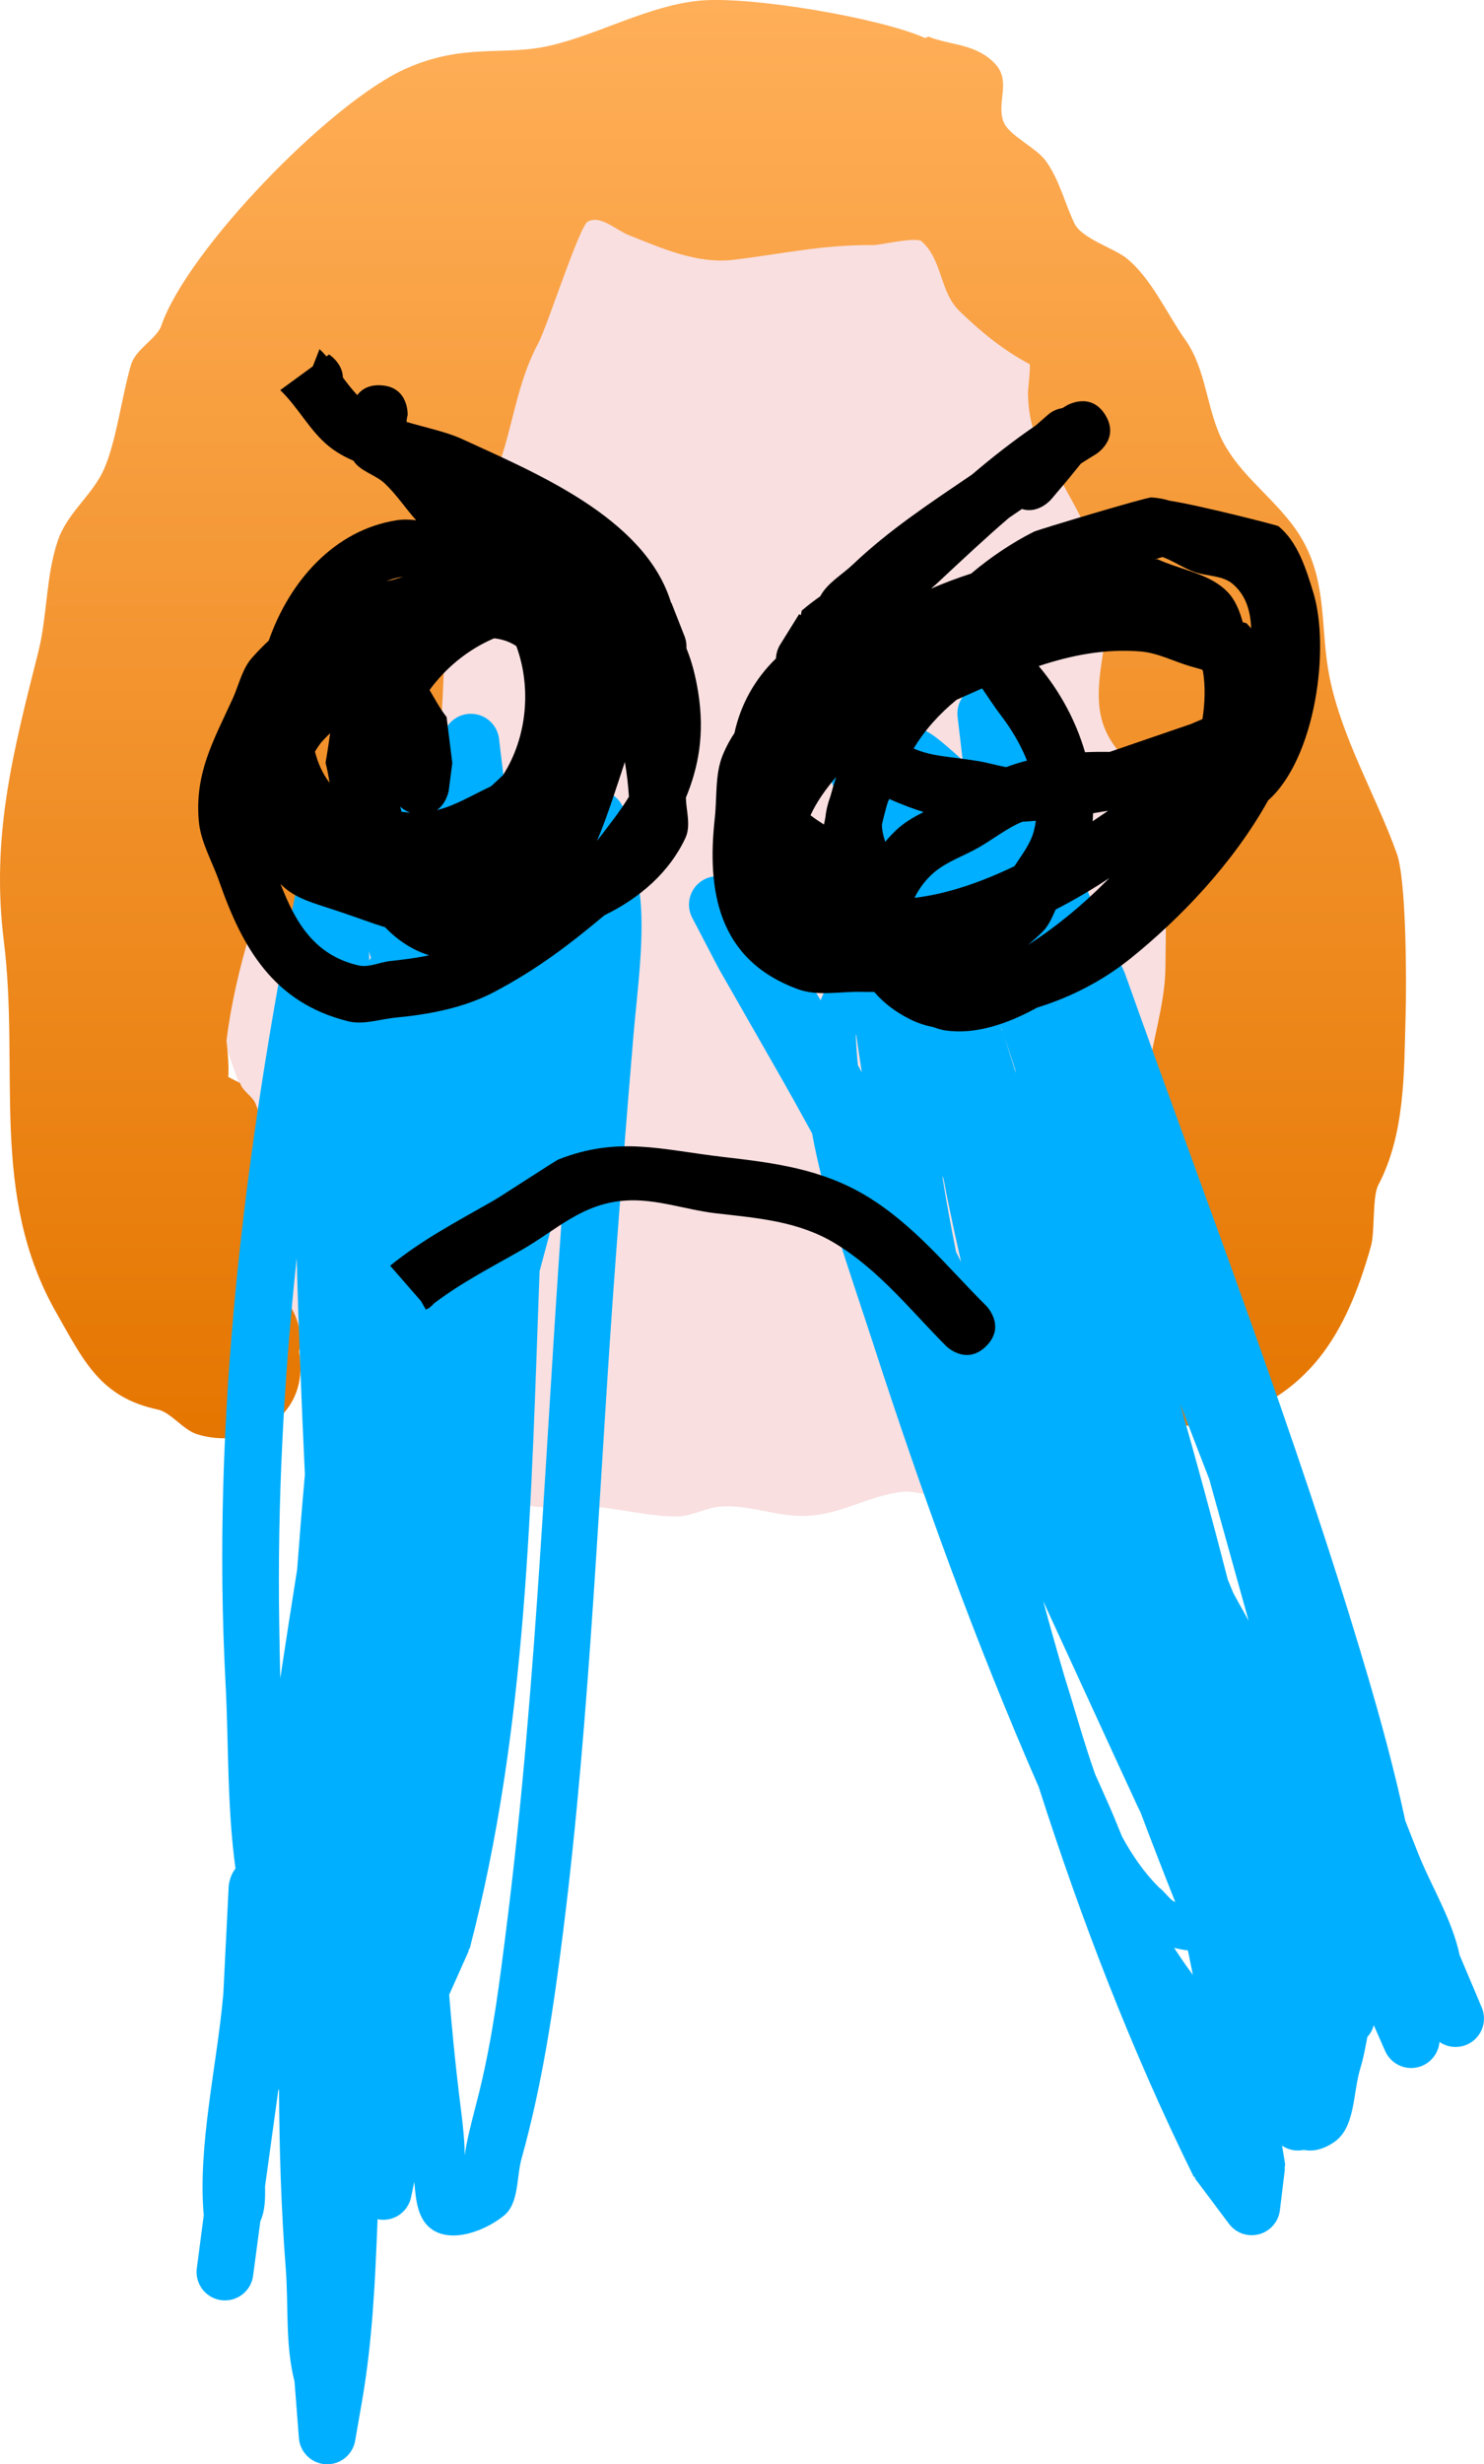 <svg version="1.1" xmlns="http://www.w3.org/2000/svg" xmlns:xlink="http://www.w3.org/1999/xlink" width="130.697" height="216.877" viewBox="0,0,130.697,216.877"><defs><linearGradient x1="326.526" y1="-81.273" x2="326.526" y2="45.308" gradientUnits="userSpaceOnUse" id="color-1"><stop offset="0" stop-color="#ffaf59"/><stop offset="1" stop-color="#e57600"/></linearGradient></defs><g transform="translate(-264.612,81.273)"><g data-paper-data="{&quot;isPaintingLayer&quot;:true}" fill-rule="nonzero" stroke="none" stroke-width="0.5" stroke-linecap="butt" stroke-linejoin="miter" stroke-miterlimit="10" stroke-dasharray="" stroke-dashoffset="0" style="mix-blend-mode: normal"><path d="M312.068,41.4c-0.304,0.074 -0.617,0.134 -0.937,0.179c-0.334,0.047 -0.654,0.08 -0.961,0.1c-1.458,-0.438 -2.863,-1.081 -3.994,-1.965c0.402,-0.053 0.802,-0.198 1.204,-0.306c-0.048,-0.015 -0.097,-0.032 -0.145,-0.049c-1.18,-0.415 -1.688,-1.779 -2.194,-3.023c-0.272,0.393 -0.54,0.75 -0.805,1.072c-0.104,-0.209 -0.199,-0.43 -0.284,-0.66c-0.151,0.052 -0.304,0.095 -0.46,0.131c-0.272,-0.947 -0.462,-1.991 -0.615,-3.092c-0.929,0.25 -1.871,0.479 -2.737,0.826c-0.663,-0.806 -1.423,-1.554 -2.17,-2.31l-0.251,1.075c0.021,0.044 0.041,0.089 0.062,0.133c0.208,0.442 0.415,0.889 0.627,1.336c0.657,0.615 1.373,1.184 2.112,1.705c-0.576,-0.242 -1.177,-0.592 -1.804,-1.062c0.701,1.442 1.467,2.864 2.451,4.119c-1.78,0.361 -3.681,-0.797 -6.153,-3.33c-0.244,-0.25 -0.461,-0.585 -0.653,-0.983c-2.48,-1.856 -4.471,-3.416 -5.83,-5.782c-0.348,-1.569 -0.578,-3.14 -0.702,-4.721l0.146,0.021c-0.071,-0.424 -0.148,-0.885 -0.226,-1.358c-0.022,-0.525 -0.032,-1.051 -0.032,-1.579c-0.012,-0.028 -0.023,-0.056 -0.034,-0.084c0.012,-0.024 0.023,-0.048 0.035,-0.072c0.001,-0.312 0.006,-0.625 0.015,-0.938l-0.403,0.042c-0.205,-1.343 -0.345,-2.395 -0.294,-2.483c0.189,-0.331 0.5,-0.451 0.874,-0.46c0.022,-0.234 0.046,-0.468 0.071,-0.703c-0.301,0.329 -0.596,0.662 -0.883,1.001l-0.253,-0.724l1.55,-3.288c0.153,-0.929 0.331,-1.867 0.529,-2.816l0.336,-0.434l-0.707,-0.096c-0.579,-0.095 -1.224,-0.045 -1.833,-0.075c0.339,-0.209 0.726,-0.378 1.117,-0.544c-0.482,-1.162 -1.054,-2.298 -1.604,-3.44l2.347,-3.939l-2.072,-0.854c0.761,-2.987 1.407,-6.001 2.081,-9.009l0.387,0.182c-0.051,-0.469 -0.088,-0.94 -0.104,-1.413c-0,-0.007 -0,-0.014 -0.001,-0.021c0.107,-0.469 0.215,-0.939 0.325,-1.407c0.186,-0.794 0.313,-1.613 0.445,-2.431c0.194,-0.579 0.411,-1.167 0.635,-1.751c0.071,-0.085 0.142,-0.17 0.211,-0.256l0.943,2.254c0.812,-1.898 1.558,-3.82 2.275,-5.753l0.617,0.37c0.001,-0.712 0.009,-1.424 0.029,-2.134c0.054,-0.149 0.108,-0.299 0.162,-0.448l-0.145,-0.059c0.005,-0.129 0.011,-0.258 0.017,-0.387c0.182,-0.353 0.362,-0.708 0.539,-1.063c0.067,-0.063 0.133,-0.127 0.2,-0.19c0.095,-0.265 0.189,-0.529 0.284,-0.794c1.919,-3.956 3.585,-8.034 5.305,-12.085c0.759,0.214 1.574,1.393 2.346,1.832l0.825,0.299c0.151,-0.259 0.303,-0.518 0.456,-0.776c0.239,-0.402 1.081,-1.847 2.143,-3.629c0.021,0.083 0.042,0.166 0.062,0.249c0.129,-0.3 0.258,-0.6 0.387,-0.899l0.006,-0.113c0.05,-0.084 0.101,-0.168 0.152,-0.253c0.326,-0.754 0.653,-1.507 0.983,-2.258c-0.334,0.079 -0.671,0.152 -1.009,0.223l0.11,-1.994c0.429,-1.063 0.849,-2.126 1.27,-3.185c-0.835,-0.307 -1.925,-0.451 -2.32,-1.038c0.019,-0.036 0.039,-0.071 0.058,-0.107c0.431,-0.787 0.821,-1.613 1.225,-2.431c0.405,-0.331 0.813,-0.663 1.1,-1.034c0.266,-0.344 0.642,-0.851 1.061,-1.424l0.052,-1.156c0.224,-0.262 0.464,-0.511 0.721,-0.745c0.447,-0.407 0.92,-0.778 1.413,-1.121c0.032,-0.045 0.064,-0.089 0.095,-0.133c-0.248,0.005 -0.496,0.014 -0.742,0.029l0.706,-1.718c0.106,-0.132 0.213,-0.264 0.32,-0.396c-0.001,-0.013 -0.001,-0.026 -0.002,-0.038c-0.021,-0.602 0.53,-1.011 1.044,-1.432c0.468,-0.794 0.916,-1.633 1.572,-2.109c-0.302,-0.22 -0.524,-0.492 -0.593,-0.863c-0.004,-0.023 -0.008,-0.046 -0.01,-0.069c0.423,-0.565 0.876,-1.068 1.489,-0.978c0.397,0.058 0.716,0.267 0.996,0.554l4.129,-1.793c0.067,0.03 0.134,0.062 0.2,0.097c0.614,-0.291 1.234,-0.571 1.855,-0.851c-0.12,0.741 -0.204,1.493 -0.283,2.245c0.822,-1.091 1.653,-2.177 2.495,-3.259c0.464,-0.221 0.924,-0.447 1.377,-0.684l-0.339,2.178c0.836,-0.174 1.858,0.206 2.766,0.246c0.016,-0.014 0.033,-0.028 0.049,-0.042l3.93,-0.892c-0.07,0.769 -0.158,1.533 -0.287,2.288c0.667,-0.594 1.326,-1.161 1.969,-1.692c0.276,-0.228 0.635,-0.524 1.058,-0.859c0.126,1.215 0.357,2.433 0.555,3.651c1.62,-0.904 3.322,-1.54 4.964,-1.775c1.776,-0.254 3.985,-0.471 5.335,0.71c0.086,0.075 0.17,0.151 0.253,0.229c0.217,0.021 0.433,0.062 0.647,0.12c-0.015,0.165 -0.03,0.328 -0.046,0.488c0.82,0.898 1.499,1.93 2.087,3.024c0.583,-0.318 1.212,-0.545 1.888,-0.663c0.172,0.199 0.336,0.398 0.489,0.593c1.378,1.752 1.266,4.273 1.859,6.421c0.025,0.089 0.205,0.775 0.454,1.733c2.501,2.041 5.25,3.871 7.079,6.486c0.156,2.739 0.152,5.818 0.166,8.069c0.944,0.581 1.799,1.628 2.55,2.869c0.954,4.879 1.809,9.953 2.293,15.02c1.424,0.399 2.502,1.16 3.333,2.152c0.881,4.231 1.563,8.52 2.214,12.722c0.455,2.94 1.155,6.931 0.632,9.598c-0.564,2.878 -1.347,5.057 -2.638,6.216c-0.116,0.867 -0.263,1.726 -0.447,2.57c-0.168,3.15 -0.797,7.41 -2.778,9.831c1.107,-0.491 2.237,-0.949 3.302,-1.504l-0.13,6.909c-0.163,0.317 -0.332,0.625 -0.507,0.926c0.018,0.097 0.02,0.194 0.009,0.292c-0.179,0.185 -0.359,0.371 -0.54,0.559c-0.927,1.39 -2.006,2.536 -3.218,3.292c-2.448,2.408 -5.091,4.672 -8.139,6.117c-0.512,1.05 -1.196,2.025 -2.122,2.882c-1.591,1.471 -4.212,2.845 -6.195,1.973c-1.113,-0.489 -1.901,-1.386 -2.568,-2.435c-1.547,0.159 -3.056,0.291 -4.437,0.445c-4.801,2.019 -7.91,2.333 -12.974,2.109c-2.67,-0.118 -5.346,0.818 -8.001,0.514c-1.509,-0.173 -2.853,-1.074 -4.335,-1.404c-1.611,-0.358 -3.351,0.509 -4.886,0.552c-1.168,0.033 -2.32,-0.346 -3.488,-0.353c-1.335,-0.008 -2.678,0.532 -3.994,0.306c-1.159,-0.199 -2.105,-1.048 -3.174,-1.537c-3.691,-1.691 -6.983,-4.217 -9.447,-7.388c-0.19,-0.498 -0.386,-0.992 -0.61,-1.47c-1.123,-2.408 -1.926,-4.789 -2.456,-7.173c-0.752,-1.31 -1.311,-2.868 -1.651,-4.86l0.949,0.139c-0.035,-0.445 -0.061,-0.89 -0.08,-1.337c-0.073,-0.443 -0.147,-0.898 -0.218,-1.344c0.05,-0.106 0.1,-0.212 0.151,-0.318c-0.125,-0.306 -0.241,-0.614 -0.346,-0.925c-0.002,-0.014 -0.004,-0.028 -0.007,-0.043l-0.008,0.001c-0.339,-1.01 -0.561,-2.044 -0.6,-3.11l0.122,-0.259l-0.639,-1.826c-0.317,-1.309 -0.959,-2.662 -0.446,-3.854c0.194,-0.45 0.541,-0.77 0.961,-1.029c-0.568,-0.028 -1.105,-0.126 -1.524,-0.478c-0.538,-0.451 0.131,-1.397 0.196,-2.096l0.84,-1.41c-0.848,-1.761 -1.641,-3.537 -1.966,-5.445c-0.337,-1.976 0.168,-3.95 0.716,-5.928c-0.05,-1.12 -0.111,-2.247 0.377,-3.218c1.073,-2.134 2.909,-3.773 4.5,-5.571c0.23,-1.205 0.546,-2.376 1.157,-3.424c0.28,-0.48 0.593,-0.935 0.93,-1.372c0.048,-0.143 0.093,-0.282 0.134,-0.416l0.133,0.08c0.673,-0.825 1.429,-1.59 2.205,-2.34c0.041,-0.669 0.098,-1.336 0.179,-2.002c0.45,-3.722 3.38,-8.479 4.927,-11.853l1.961,-1.502c0.928,-2.152 1.883,-4.29 2.913,-6.393l0.411,-3.673c1.613,-2.243 3.199,-4.511 4.854,-6.727l0.125,-2.793c1.193,-1.304 2.333,-2.659 3.579,-3.912c0.035,-0.035 0.07,-0.072 0.104,-0.11l0.753,-1.832c0.529,-0.197 1.058,-0.394 1.586,-0.591c0.203,-0.118 0.391,-0.24 0.54,-0.376l6.81,-2.003c-0.079,0.297 -0.154,0.595 -0.225,0.895c0.7,-0.315 1.401,-0.631 2.093,-0.96c0.499,-0.641 1.001,-1.28 1.508,-1.919l6.733,-2.506c-0.234,1.724 -0.299,3.489 -0.457,5.231l2.707,-0.614c0.01,0.117 0.021,0.234 0.033,0.351c2.597,-2.052 7.595,-5.525 10.415,-3.187c1.609,1.334 1.542,3.876 1.339,6.122c1.479,0.401 2.868,1.623 3.929,2.849c0.157,-0.027 0.316,-0.049 0.477,-0.064c2.648,-0.25 5.197,2.004 6.856,4.084c1.549,1.941 1.627,4.71 2.105,7.147c0.219,1.114 0.356,2.538 0.443,4.067c0.058,0.083 0.115,0.166 0.171,0.25c1.558,2.345 1.485,5.436 2.047,8.195c0.168,0.824 0.335,1.655 0.498,2.492c1.862,3.071 3.093,7.326 3.483,8.615c0.844,2.793 1.54,5.661 2.144,8.556c2.186,2.605 2.671,6.793 3.255,10.139c0.799,4.577 0.42,11.012 0.298,15.631c-0.155,5.836 -0.281,12.782 -2.391,18.304c-0.3,0.786 -0.636,1.546 -1.007,2.267l-0.014,0.719c-0.161,0.165 -0.323,0.331 -0.485,0.499c-0.093,0.776 -1.053,1.558 -1.397,2.343c-2.552,5.827 -5.33,9.39 -11.323,12.027c-2.916,1.283 -6.188,2.961 -9.383,3.332c-0.964,0.112 -1.939,-0.328 -2.903,-0.218c-3.311,0.377 -5.705,2.284 -9.305,2.115c-2.295,-0.108 -4.561,-1.029 -6.847,-0.801c-1.22,0.122 -2.353,0.813 -3.578,0.85c-2.54,0.077 -5.676,-0.83 -8.319,-0.908c-2.023,0.292 -4.111,0.135 -6.128,-0.194c-2.92,-0.476 -6.756,-0.695 -9.379,-2.183c-0.993,-0.563 -1.632,-1.597 -2.471,-2.372c-1.039,-0.96 -3.771,-3.212 -4.585,-4.32c-0.882,-1.201 -1.365,-2.635 -1.901,-4.04c-1.599,-2.057 -2.85,-4.386 -3.636,-6.934c-0.188,-0.609 -1.646,-5.617 -1.482,-6.272c0.247,-0.982 0.622,-1.92 1.052,-2.838c-0.068,-0.427 -0.134,-0.848 -0.195,-1.243c-0.005,-0.014 -0.009,-0.028 -0.014,-0.042l-0.442,0.046c-0.182,-1.521 -0.359,-3.043 -0.546,-4.563c-0.028,-0.224 -0.073,-0.451 -0.128,-0.679l-1.759,-5.028c0.376,-4.605 0.316,-9.21 0.552,-13.824c0.023,-0.453 0.004,-0.92 -0.017,-1.388c0.342,-1.234 0.701,-2.47 0.884,-3.708l2.722,1.279c0.094,-0.418 0.188,-0.835 0.283,-1.252c-0.033,-1.083 0.3,-2.432 0.77,-3.839c0.069,-0.424 0.138,-0.849 0.219,-1.268c0.141,-0.159 0.28,-0.32 0.417,-0.482c0.603,-1.566 1.261,-3.098 1.67,-4.314c0.087,-0.113 0.176,-0.225 0.267,-0.336l1.493,0.895c0.218,-0.587 0.433,-1.175 0.647,-1.764c0.005,-0.169 0.011,-0.338 0.017,-0.507l-0.152,-0.062c0.056,-0.108 0.113,-0.217 0.169,-0.325c0.009,-0.192 0.019,-0.384 0.031,-0.576c0.169,-0.163 0.338,-0.325 0.508,-0.487c0.163,-0.327 0.324,-0.655 0.484,-0.984c0.76,-2.122 1.522,-4.245 2.334,-6.352c0.728,-1.887 0.669,-4.419 2.299,-5.616c0.217,-0.159 0.441,-0.182 0.671,-0.118c0.255,-0.601 0.511,-1.202 0.77,-1.801l4.236,-3.245c-0.581,0.124 -1.158,0.257 -1.722,0.419l0.4,-3.567c0.552,-1.128 1.126,-2.245 1.728,-3.349c-0.082,-0.122 -0.134,-0.262 -0.148,-0.427c-0.072,-0.874 0.674,-1.492 1.431,-2.111c0.635,-1.286 1.303,-2.552 2.213,-3.614l0.04,-0.899c0.703,-0.941 1.419,-1.873 2.154,-2.79l1.654,-4.026c0.231,-0.257 0.449,-0.578 0.677,-0.882c-0.072,-0.726 0.9,-1.098 1.663,-1.541c0.691,-0.257 1.382,-0.515 2.073,-0.772c0,0 1.495,-0.515 2.878,0.096l2.079,-0.903c-0.008,0.05 -0.017,0.099 -0.025,0.149c0.04,-0.018 0.079,-0.036 0.119,-0.054c-0.192,0.808 -0.36,1.624 -0.535,2.438c0.004,0.007 0.007,0.015 0.011,0.022c0.041,-0.054 0.081,-0.108 0.122,-0.162c-0.012,0.116 -0.024,0.231 -0.036,0.347c0.054,0.124 0.105,0.254 0.152,0.391c0.143,0.416 0.221,0.799 0.246,1.153c0.698,-1.274 1.409,-2.537 2.549,-3.384c0.19,-0.141 0.399,-0.227 0.622,-0.273l-0.496,3.185c1.059,-1.01 2.145,-1.992 3.262,-2.94c0.057,0.003 0.113,0.004 0.169,0.003l3.21,1.242c-0.366,0.462 -0.73,0.925 -1.092,1.388c0.47,-0.437 0.939,-0.865 1.405,-1.279c-0.143,0.836 -0.336,1.66 -0.609,2.465c-0.114,0.337 -0.255,0.66 -0.416,0.974l0.695,0.507c1.182,-1.089 2.517,-2.067 3.913,-2.846c0.295,1.81 0.519,3.618 0.222,5.405c-0.012,0.075 -0.027,0.149 -0.044,0.222c-1.437,1.329 -2.845,2.714 -4.202,4.129c0.055,0.191 0.107,0.386 0.154,0.582c0.197,0.101 0.395,0.22 0.593,0.359c-0.135,0.174 -0.271,0.347 -0.408,0.519c0.072,0.394 0.13,0.795 0.177,1.201c0.022,-0.064 0.044,-0.128 0.066,-0.192c-0.142,-0.465 0.054,-0.943 0.366,-1.38c0.046,0.035 0.092,0.072 0.138,0.109c0.087,-0.196 0.185,-0.406 0.292,-0.628c0.418,-0.448 0.865,-0.815 1.014,-1.024c0.707,-0.986 1.275,-2.182 1.802,-3.434c1.12,-1.326 2.436,-2.397 3.853,-2.649c0.016,-0.018 0.032,-0.036 0.048,-0.054c0.222,-0.432 0.463,-0.836 0.733,-1.191c-0.583,0.325 -1.19,0.632 -1.684,1.049c-0.939,0.793 -1.871,1.616 -2.792,2.463c1.014,-2.457 1.918,-5.073 3.457,-6.727c0.306,-0.329 3.223,0.975 2.773,1.74c-0.044,0.075 -0.091,0.146 -0.142,0.215c0.062,-0.022 0.125,-0.041 0.189,-0.058c0.913,-0.721 1.908,-1.265 3.041,-1.46c0.302,-0.052 0.604,-0.06 0.903,-0.031c0.208,0.195 0.408,0.398 0.6,0.608c-0.025,0.254 -0.05,0.503 -0.073,0.744c-0.024,0.248 -0.065,0.492 -0.12,0.732c0.765,0.455 1.337,1.1 1.761,1.863c0.169,-0.113 0.342,-0.218 0.519,-0.315c0.749,1.394 1.351,2.89 1.911,4.343c0.494,1.283 0.356,2.704 0.325,4.102l0.356,-0.567c-0.487,1.778 -0.414,4.166 -0.512,5.57c-0.046,0.665 0.232,1.481 -0.197,1.991c-0.392,0.467 -1.211,0.19 -1.792,0.376c-0.018,0.006 -0.036,0.013 -0.055,0.021c-0.057,0.971 -0.114,1.942 -0.171,2.913c0.872,0.709 1.838,1.673 2.913,2.932c0.104,0.121 0.201,0.246 0.293,0.374c-1.112,0.287 -2.302,0.365 -3.413,0.194c-0.041,0.692 -0.082,1.384 -0.123,2.076c0.597,-0.347 1.216,-0.455 1.843,-0.149c1.233,0.601 2.179,1.59 2.932,2.778c0.02,-0.526 0.04,-1.052 0.061,-1.578c0.11,0.548 0.195,1.11 0.274,1.672c0.071,-0.201 0.163,-0.395 0.281,-0.579c0.416,-0.649 0.905,-1.351 1.457,-1.997c0.025,1.865 0.059,3.743 0.032,5.668c-0.004,0.28 -0.125,0.581 -0.32,0.838c0.29,0.891 0.539,1.784 0.772,2.63c0.414,1.508 0.288,3.077 0.039,4.653c-0.167,0.073 -0.333,0.136 -0.496,0.188c0.064,0.515 0.128,1.03 0.194,1.545c-0.123,0.687 -0.241,1.371 -0.318,2.049c-0.171,1.502 -0.355,3.032 -0.563,4.574c-0.011,-0.21 -0.026,-0.418 -0.046,-0.624c-0.107,-1.07 -0.364,-4.21 -0.599,-7.348c-1.527,-0.052 -2.875,-1.097 -4.113,-2.963c-0.18,0.296 -0.363,0.591 -0.541,0.888c1.78,3.624 2.341,10.109 2.563,11.759c0.199,1.47 0.385,2.943 0.561,4.417c0.471,-1.296 1.044,-2.653 1.838,-3.781c-0.38,2.508 -0.836,5.029 -1.412,7.502c0.123,1.123 0.243,2.247 0.359,3.371c0.393,-3.016 0.95,-5.94 1.608,-8.569c-0.172,-0.895 -0.188,-1.839 -0.191,-2.787c0.409,-0.501 0.872,-0.94 1.4,-1.288c-0.005,-0.604 -0.01,-1.249 -0.018,-1.953l0.134,-0.205c0.067,0.508 0.134,1.017 0.201,1.526c0.528,-1.246 1.195,-2.549 1.996,-3.645c-0.032,-0.358 -0.067,-0.716 -0.105,-1.074l1.885,-2.876c0.16,0.272 0.324,0.541 0.49,0.809c-0.295,-1.174 -0.611,-2.341 -0.951,-3.496c-0.087,-0.296 -0.189,-0.587 -0.302,-0.876c-0.603,0.671 -1.182,1.232 -1.74,1.689c-0.646,-4.233 -1.515,-8.455 -2.332,-12.658c1.117,-1.298 2.49,-2.359 4.042,-2.287c0.514,0.024 1.007,0.197 1.479,0.488c0.002,0.333 0.004,0.648 0.008,0.941c-0.017,0.412 -0,2.93 -0.164,5.558c0.045,0.018 0.088,0.04 0.131,0.068c0.529,0.343 0.155,1.252 0.201,1.881c0.174,2.386 0.286,4.776 0.46,7.162c0.051,0.699 0.134,1.398 0.234,2.098c0.169,-0.04 0.342,-0.067 0.517,-0.082c1.337,-0.113 2.479,-0.01 3.457,0.264c0.257,2.692 0.41,5.381 0.417,8.039c2.1,3.4 2.871,9.671 3.054,11.104c0.454,3.553 0.594,7.626 0.071,11.544c-0.127,0.114 -0.258,0.218 -0.395,0.312c0.005,0.632 -0.007,1.404 -0.052,2.258c-0.504,2.312 -1.279,4.512 -2.401,6.452c-0.803,1.388 -2.243,2.291 -3.365,3.437c-0.037,-0.001 -0.074,-0.002 -0.111,-0.002c0.337,-1.028 0.616,-2.073 0.797,-3.136c0.505,-2.964 0.892,-5.835 1.157,-8.707c-0.423,-0.134 -0.87,-0.311 -1.345,-0.532c-0.064,0.341 -0.129,0.681 -0.194,1.021c0.166,1.826 0.715,3.645 0.513,5.463c-0.048,0.433 -0.819,0.371 -1.255,0.364c-0.162,-0.002 -0.312,-0.016 -0.449,-0.04c-0.049,0.23 -0.098,0.46 -0.147,0.69c-0.403,1.888 -0.715,3.484 -1.149,5.053c-0.419,0.058 -0.839,0.121 -1.255,0.172c0.004,0.013 0.009,0.025 0.013,0.038c0.121,0.343 0.234,0.704 0.355,1.065c-0.22,-0.071 -0.445,-0.153 -0.675,-0.246c-0.095,-0.038 -0.186,-0.081 -0.273,-0.129c-0.07,1.491 -0.168,2.982 -0.3,4.472c-0.145,0.277 -0.298,0.559 -0.461,0.848c-0.044,0.078 -0.088,0.157 -0.134,0.236c0.182,-0.164 0.362,-0.331 0.541,-0.5c-0.009,0.091 -0.017,0.182 -0.026,0.272c-0.127,1.316 -0.204,2.712 -0.351,4.114c-0.601,-0.316 -1.216,-0.721 -1.845,-1.223c-1.246,1.787 -2.783,3.612 -4.538,4.996c1.817,-0.726 3.575,-1.393 5.246,-2.61c0.455,-0.331 0.826,-0.721 1.136,-1.152c-0.217,2.07 -0.584,4.152 -1.486,6.002c-0.397,0.188 -0.802,0.363 -1.213,0.522c-2.815,1.088 -6.334,1.555 -9.672,1.898c-0.446,-0.701 -0.838,-1.47 -1.238,-2.229c0.411,0.057 0.823,0.102 1.233,0.075c0.578,-0.039 1.03,-0.136 1.421,-0.273c-0.941,0.186 -1.838,0.223 -2.689,0.132c-0.417,-0.791 -0.844,-1.571 -1.349,-2.251c-0.201,-0.865 -0.394,-1.73 -0.578,-2.594c2.417,-0.229 5.027,-0.466 7.375,-0.965c0.056,0.26 0.113,0.521 0.17,0.781c0.011,0.056 0.024,0.112 0.038,0.168c0.192,-0.355 0.364,-0.717 0.452,-1.099c0.777,-0.187 1.519,-0.406 2.208,-0.668c0.938,-0.357 1.829,-0.845 2.682,-1.422c-0.013,-0.012 -0.027,-0.025 -0.04,-0.037c-0.791,-0.727 -1.351,-1.653 -1.816,-2.643c-0.613,1.236 -1.454,2.186 -2.621,2.493c0.281,-1.852 0.448,-3.753 0.535,-5.663c0.155,-0.288 0.306,-0.58 0.454,-0.877c-0.085,-0.235 -0.166,-0.468 -0.242,-0.697l-0.171,0.52c0.01,-0.324 0.018,-0.648 0.024,-0.972c-1.258,-3.967 -1.37,-7.205 -1.962,-11.902c0.025,-2.315 0.06,-4.589 0.193,-6.839c-0.53,1.271 -1.348,3.109 -2.38,4.994c0.129,0.988 0.262,1.977 0.397,2.967c0.394,1.895 0.733,3.802 1.155,5.69c0.363,0.846 0.715,1.69 0.817,2.552c0.405,0.848 0.831,1.687 0.685,2.574c-0.138,0.839 -1.511,0.592 -2.343,0.139c0.244,1.742 0.523,3.483 0.836,5.224c-1.982,-0.842 -4.233,-1.363 -5.55,-2.999c-0.313,-0.748 -0.598,-1.565 -0.858,-2.412c-0.047,0.241 -0.096,0.481 -0.148,0.72c-0.085,-0.193 -0.163,-0.389 -0.236,-0.588c-0.248,0.296 -0.507,0.572 -0.78,0.824c0.135,0.819 0.258,1.542 0.398,2.195c-0.153,0.528 -0.317,1.048 -0.489,1.56c-0.182,-1.085 -0.351,-2.17 -0.507,-3.254c-0.89,0.668 -1.904,1.102 -3.067,1.218c0.509,0.852 0.887,1.769 1.028,2.776c0.099,0.708 0.135,1.383 0.114,2.024l1.087,0.699c-0.155,0.35 -0.312,0.692 -0.471,1.025c-0.283,0.592 -0.746,1.501 -1.329,2.53c-0.114,0.073 -0.228,0.145 -0.341,0.216c-0.051,-0.063 -0.102,-0.127 -0.153,-0.192c-0.096,0.16 -0.196,0.317 -0.301,0.47c-0,0 -0,0 -0.001,0c0,-0 0,-0 0.001,-0c-2.349,3.404 -7.078,4.874 -11.675,4.461c-0.346,-0.62 -0.468,-1.336 -0.428,-2.099c-0.3,-0.241 -0.581,-0.509 -0.844,-0.798c-0.056,0.016 -0.112,0.032 -0.168,0.048c-0.87,0.245 -1.893,0.377 -2.99,0.399c-0.397,0.321 -0.816,0.611 -1.25,0.864c-0.608,-0.308 -1.188,-0.659 -1.731,-1.052c-0.404,-0.057 -0.808,-0.126 -1.211,-0.208c-0.806,0.796 -1.751,1.378 -2.81,1.48c-0.97,0.094 -1.904,-0.162 -2.799,-0.601zM304.236,37.409c-0.137,0.167 -0.273,0.324 -0.408,0.472c-0.125,-0.319 -0.236,-0.654 -0.336,-1.002c-0.905,0.205 -1.894,0.127 -2.972,-0.327c0.95,0.67 1.937,1.261 2.878,1.768c-0.745,0.71 -1.477,1.136 -2.231,1.289c0.857,1.093 1.878,2.059 3.165,2.802c1.737,1.002 4.91,0.923 6.85,1.266c1.434,0.253 2.935,0.371 4.367,0.106c2.713,0.054 6.153,1.023 8.735,0.891c0.841,-0.043 1.601,-0.558 2.42,-0.742c-0.159,-0.177 -0.294,-0.366 -0.405,-0.565c-1.986,-0.178 -3.947,-0.708 -5.68,-1.586c-0.061,0.035 -0.122,0.07 -0.184,0.104c-1.497,0.826 -3.391,0.524 -5.1,0.541c-1.532,0.015 -3.387,-0.213 -5.165,-0.747c-3.171,0.209 -4.918,-0.973 -5.948,-2.93c0.023,0.012 0.046,0.023 0.069,0.035c0.492,0.247 0.815,0.867 1.361,0.936c0.176,0.022 0.35,0.017 0.524,-0.006c-0.788,-0.615 -1.442,-1.346 -1.889,-2.205c-0.017,-0.033 -0.034,-0.066 -0.051,-0.1zM338.769,38.412c-0.046,0.081 -0.092,0.162 -0.139,0.244c0.418,-0.164 0.864,-0.345 1.344,-0.547c0.983,-0.126 2.051,-0.23 3.159,-0.335c-0.455,-2.13 -0.862,-4.256 -1.218,-6.38c-0.408,1.213 -0.864,2.376 -1.345,3.463l1.754,1.128c-1.201,0.822 -2.371,1.669 -3.554,2.427zM327.848,6.736c0.148,1.237 0.214,2.465 0.214,3.627c0.069,-0.084 0.14,-0.167 0.211,-0.249c-0.024,-1.669 -0.072,-3.334 -0.13,-4.99c-0.029,0.175 -0.056,0.335 -0.082,0.476c-0.068,0.38 -0.139,0.759 -0.213,1.135zM295.908,6.961c0.134,-0.489 0.275,-0.977 0.422,-1.462l-0.632,0.726c0.323,-1.527 0.767,-3.071 1.302,-4.616c-0.206,0.085 -0.413,0.168 -0.62,0.252c0.162,-0.753 0.322,-1.506 0.48,-2.26c-0.815,0.769 -1.652,1.519 -2.484,2.274l-0.114,-0.114c-0.022,0.093 -0.045,0.186 -0.067,0.279c-0.641,0.582 -1.278,1.169 -1.899,1.769c-0.005,-0.072 -0.011,-0.144 -0.016,-0.216c-0.002,0.079 -0.004,0.159 -0.007,0.238c-0.11,0.106 -0.219,0.213 -0.328,0.321l0.044,-3.318c-0.089,0.407 -0.168,0.694 -0.23,0.806c-0.422,0.764 -1.455,0.906 -2.299,1.24c0.624,1.305 1.287,2.594 1.918,3.897l-2.993,3.196c0.307,-0.136 0.604,-0.28 0.869,-0.451l1.369,-0.356l1.173,-1.513c0.105,0.225 0.209,0.45 0.311,0.676c-0.008,0.152 -0.016,0.305 -0.024,0.457l0.204,-0.053c0.207,0.47 0.406,0.944 0.593,1.422c0.003,0.562 -0.046,1.107 -0.327,1.574c-0.286,0.476 -0.601,0.931 -0.936,1.372c0.228,0.281 0.455,0.563 0.679,0.847c0.286,-0.367 0.728,-0.631 1.136,-0.918c0.052,-0.2 0.114,-0.399 0.181,-0.599c0.03,0.133 0.059,0.267 0.085,0.402c0.066,-0.052 0.13,-0.106 0.19,-0.162l0.6,0.2c0.039,-0.185 0.08,-0.37 0.12,-0.554c-0.036,-1.603 0.557,-3.405 0.875,-4.998c0.084,0.097 0.167,0.194 0.251,0.291c0.016,-0.059 0.031,-0.119 0.047,-0.178c0.033,-0.133 0.065,-0.266 0.098,-0.4c0.009,-0.023 0.019,-0.046 0.028,-0.069zM308.917,-20.957c-0.196,0.774 -0.387,1.55 -0.572,2.326c0.864,-1.555 1.846,-3.091 2.854,-4.57c0.227,-0.2 0.457,-0.39 0.691,-0.564c0.004,-0.152 0.008,-0.304 0.013,-0.456c1.326,-1.896 2.661,-3.682 3.802,-5.279l2.164,-1.059c-0.93,1.965 -1.642,4.005 -2.209,6.087c0.729,0.264 1.327,0.654 1.816,1.138c0.015,-0.04 0.029,-0.08 0.045,-0.12c0.31,-0.819 1.045,-1.388 1.68,-2.014c0.023,-1.971 0.12,-3.948 0.314,-5.896l1.073,-0.525c-0.339,2.008 -0.598,4.055 -0.78,6.167l0.101,0.078c0.453,-0.946 0.889,-1.906 1.302,-2.876c0.345,-1.368 0.647,-2.746 0.928,-4.129l0.333,-0.163c0.029,0.115 0.059,0.231 0.09,0.346c0.057,-1.164 0.129,-2.355 0.221,-3.475c0.212,-1.106 0.424,-2.213 0.647,-3.316c-0.107,0.128 -0.216,0.256 -0.324,0.384c0.104,-0.692 0.222,-1.286 0.356,-1.739l-0.962,0.366c-0.32,1.107 -0.614,2.213 -0.883,3.324c-0.594,0.896 -1.183,1.797 -1.745,2.713c0.292,-1.889 0.689,-3.734 1.215,-5.5l-3.452,1.315c0.013,-0.075 0.026,-0.151 0.039,-0.226c-0.149,0.21 -0.298,0.42 -0.447,0.63c-1.742,2.888 -3.415,5.815 -5.017,8.78c0.068,-0.735 0.147,-1.468 0.237,-2.196c-0.622,1.469 -1.24,2.942 -1.857,4.419c-0.198,0.649 -0.39,1.3 -0.576,1.953c-0.25,0.49 -0.499,0.98 -0.746,1.472c-0.376,1.299 -1.021,2.509 -1.664,3.722c-0.169,0.411 -0.337,0.834 -0.506,1.266c0.442,-0.799 0.938,-1.554 1.597,-2.173c0.074,-0.069 0.148,-0.14 0.222,-0.212zM295.532,7.061c-0.015,0.085 -0.032,0.17 -0.049,0.256c-0.076,-0.088 -0.152,-0.177 -0.228,-0.266c-0.156,0.702 -0.314,1.404 -0.476,2.105c-0.254,1.096 -0.8,2.183 -1.167,3.273c-0.103,-0.455 -0.23,-0.904 -0.386,-1.347c-0.11,-0.312 -0.226,-0.622 -0.346,-0.929c-0.001,-0.223 -0.011,-0.448 -0.017,-0.672l2.255,-2.59c-0.481,-0.564 -0.954,-1.134 -1.4,-1.72l-1.184,1.528c0.053,0.644 0.102,1.289 0.139,1.933l-0.386,0.1c-0.059,-0.135 -0.12,-0.27 -0.18,-0.404c0.019,-0.382 0.037,-0.764 0.053,-1.146l-0.364,0.47c-0.137,-0.293 -0.277,-0.585 -0.418,-0.876l0.831,-0.888c0.024,-0.686 0.044,-1.371 0.064,-2.057c0.008,-0.007 0.015,-0.015 0.023,-0.022c0.046,0.609 0.097,1.218 0.15,1.827l1.159,-1.238c0.203,-0.785 0.399,-1.571 0.59,-2.359c0.06,-0.055 0.121,-0.11 0.181,-0.165l0.623,0.624c0.432,-0.244 0.905,-0.444 1.382,-0.637c-0.002,0.01 -0.004,0.02 -0.006,0.029c-0.34,1.578 -0.676,3.158 -1.023,4.734l0.347,-0.399c-0.059,0.279 -0.114,0.558 -0.165,0.836zM306.655,-17.428c-1.039,2.712 -2.127,5.688 -3.41,8.384c0.467,-0.548 0.966,-1.048 1.492,-1.461c0.289,-0.561 0.604,-1.134 0.946,-1.692c0.181,-0.755 0.42,-1.518 0.706,-2.283c0.017,-0.397 0.02,-0.788 -0.006,-1.171c0.086,-0.597 0.176,-1.19 0.271,-1.778zM334.936,-36.38c0.099,-0.374 0.198,-0.748 0.298,-1.12c0.682,-1.47 1.095,-3.108 1.89,-4.508c-0.195,-0.26 -0.38,-0.536 -0.554,-0.831c-0.273,0.18 -0.551,0.366 -0.833,0.55c0.091,-0.49 0.194,-1.025 0.304,-1.587c-0.104,-0.236 -0.201,-0.481 -0.291,-0.736c0.009,0.792 -0.083,1.615 -0.176,2.429c-0.864,0.559 -1.759,1.088 -2.652,1.365c0.656,1.073 1.232,2.181 1.614,3.375c0.057,0.179 0.108,0.359 0.154,0.54c0.231,-0.999 0.488,-1.998 0.63,-2.979c0.02,-0.138 0.048,-0.319 0.085,-0.537c-0.003,0.06 -0.006,0.119 -0.008,0.178c-0.035,0.875 -0.212,2.269 -0.46,3.86zM335.395,-46.675c0.03,-1.184 0.328,-2.683 0.78,-4.136c-0.332,0.41 -0.661,0.841 -1.012,1.294c-0.225,0.29 -0.556,0.71 -0.906,1.066c0.261,0.319 0.522,0.678 0.781,1.079c0.144,0.223 0.262,0.456 0.357,0.697zM349.092,-6.849c0.277,0.278 0.538,0.566 0.779,0.87c-0.408,-3.431 -0.845,-6.86 -1.294,-10.289c-0.078,-0.596 -0.157,-1.192 -0.237,-1.788c0,-0 0,-0.001 0,-0.001c-0,0 -0,0 -0,0.001c-0.095,-0.704 -0.192,-1.407 -0.291,-2.11c-0.081,1.191 -0.163,2.381 -0.248,3.571c-0.398,1.114 -0.772,2.237 -1.125,3.367c0.263,0.461 0.521,0.924 0.773,1.391c-0.022,0.287 -0.044,0.573 -0.067,0.86l-0.993,1.825c0.226,0.183 0.454,0.365 0.681,0.547c0.166,-1.022 0.319,-2.047 0.465,-3.072c0.242,0.451 0.477,0.906 0.705,1.364c0.463,0.93 0.719,2.153 0.853,3.466zM344.028,29.094c-0.011,-0.014 -0.022,-0.028 -0.033,-0.042c-0.4,-0.508 -0.716,-1.064 -0.973,-1.65c-0.179,0.822 -0.386,1.635 -0.618,2.432c0.474,2.214 1.151,3.626 3.223,5.267c0.779,0.617 2.006,-0.526 2.694,-1.284c-0.651,-0.331 -1.359,-0.792 -2.129,-1.404c-0.84,-0.667 -1.554,-1.864 -2.163,-3.319zM356.616,-12.672l2.093,-3.193c-0.165,-1.584 -0.376,-3.168 -0.617,-4.75c-0.64,0.524 -1.252,0.91 -1.838,1.166c-0.091,0.577 -0.199,1.156 -0.302,1.732c0.019,0.145 0.038,0.291 0.057,0.436c0.201,1.534 0.405,3.07 0.608,4.608zM340.093,-31.839c0.037,-0.226 0.074,-0.452 0.109,-0.678c-0.113,0.005 -0.222,0.016 -0.322,0.038l-0.935,0.009c0.157,0.959 0.363,1.912 0.554,2.866c0.107,-0.574 0.212,-1.037 0.311,-1.345c0.095,-0.296 0.189,-0.593 0.283,-0.89zM334.587,28.752c-0.111,-0.043 -0.224,-0.088 -0.337,-0.136c-0.209,1.016 -0.444,2.029 -0.707,3.039c0.088,-0.012 0.175,-0.025 0.263,-0.038c0.33,-0.753 0.63,-1.517 0.895,-2.29c-0.031,-0.157 -0.062,-0.313 -0.092,-0.469c-0.007,-0.035 -0.014,-0.071 -0.021,-0.106zM360.917,11.795c-0.001,0.065 -0.002,0.13 -0.003,0.196c-0.018,1.348 0.125,2.695 0.218,4.042c0.24,-0.916 0.451,-1.821 0.628,-2.725c-0.014,-0.306 -0.035,-0.636 -0.063,-0.987c-0.221,-0.142 -0.447,-0.291 -0.678,-0.449c-0.034,-0.023 -0.068,-0.049 -0.102,-0.077zM348.414,-25.75c-0.055,0.862 -0.11,1.724 -0.166,2.586c0.167,0.123 0.327,0.268 0.481,0.433c0.017,-0.119 0.035,-0.238 0.055,-0.357c0.07,-0.433 0.107,-0.912 0.184,-1.372c-0.086,-0.182 -0.172,-0.367 -0.257,-0.557c-0.107,-0.238 -0.205,-0.482 -0.296,-0.733zM332.83,-49.811c0.067,0.047 0.134,0.096 0.201,0.148c0.129,-0.181 0.278,-0.355 0.43,-0.519c0.173,-0.357 0.37,-0.743 0.591,-1.145c-0.317,0.368 -0.63,0.734 -0.912,1.109c-0.103,0.136 -0.206,0.272 -0.31,0.407zM292.673,8.63l0.208,-0.054c-0.031,0.293 -0.027,0.598 -0.018,0.905l-0.142,0.163c-0.012,-0.338 -0.028,-0.676 -0.048,-1.014zM306.108,-16.667c0.211,-0.4 0.413,-0.808 0.621,-1.212c0.021,-0.125 0.042,-0.25 0.063,-0.375c-0.135,0.282 -0.263,0.565 -0.382,0.852c-0.101,0.245 -0.202,0.489 -0.303,0.734zM363.046,27.774c-0.118,0.01 -0.239,0.016 -0.362,0.018c0.235,-0.606 0.457,-1.216 0.659,-1.833c-0.67,-0.006 -1.369,0.079 -2.072,0.176c-0.13,0.47 -0.271,0.938 -0.429,1.41c-0.15,-0.04 -0.302,-0.085 -0.457,-0.135c0.08,0.24 0.164,0.481 0.255,0.716c-0.385,1.063 -0.865,2.164 -1.503,3.381c-0.017,0.195 -0.035,0.39 -0.053,0.585c0.745,-0.702 1.465,-1.435 2.166,-2.158c0.058,-0.119 0.119,-0.236 0.182,-0.35c0.024,0.029 0.048,0.058 0.073,0.087c0.245,-0.253 0.488,-0.504 0.729,-0.752c0.099,-0.242 0.198,-0.485 0.294,-0.729c0.029,-0.026 0.058,-0.051 0.088,-0.076c0.14,-0.117 0.283,-0.23 0.429,-0.339zM345.096,42.684c-0.012,-0.022 -0.023,-0.044 -0.035,-0.066c-2.596,-0.277 -4.77,-1.747 -6.505,-3.835c-1.172,2.022 -2.761,4.395 -4.351,5.724c0.402,0.053 0.803,0.102 1.205,0.14c2.575,0.248 5.342,-1.755 7.786,-2.083c0.629,-0.084 1.264,0.031 1.899,0.119zM351.938,-49.834l0.465,-0.739c0.031,-0.289 0.071,-0.553 -0.017,-0.396c-0.187,0.331 -0.332,0.716 -0.447,1.135zM353.776,-36.129c-0.431,0.193 -0.888,0.351 -1.358,0.473c0.692,0.966 1.057,2.113 1.299,3.322c0.024,-0.634 0.049,-1.267 0.073,-1.901c-0.007,-0.646 -0.011,-1.275 -0.014,-1.894zM352.116,28.719c0.016,-0.351 0.029,-0.702 0.04,-1.054l-0.729,2.218c0.241,-0.375 0.47,-0.758 0.682,-1.15c0.003,-0.005 0.005,-0.009 0.008,-0.014zM348.188,-16.569c-0.212,1.63 -0.423,3.261 -0.655,4.89c-0.028,-0.053 -0.057,-0.106 -0.086,-0.159c0.122,-1.584 0.239,-3.171 0.352,-4.758c0.175,-0.489 0.354,-0.975 0.539,-1.46c0,0 0,0 0,0.001c-0.039,0.497 -0.087,0.993 -0.151,1.487zM346.928,-27.139c-0.167,1.165 -0.401,2.298 -0.591,3.268c0.385,0.085 0.789,0.199 1.212,0.344c-0.144,-0.923 -0.295,-1.845 -0.454,-2.765c-0.049,-0.283 -0.106,-0.565 -0.168,-0.847zM351.581,34.382c-0.467,0.123 -0.987,0.143 -1.565,0.037c0.157,0.796 0.321,1.593 0.492,2.389c0.223,-0.047 0.443,-0.097 0.66,-0.149c0.004,-0.017 0.008,-0.035 0.012,-0.053c0.154,-0.732 0.287,-1.474 0.401,-2.225zM338.329,20.356c-0.985,-0.613 -1.864,-2.876 -2.605,-5.609c-0.025,0.965 -0.063,1.928 -0.115,2.889c-0.159,-1.058 -0.413,-2.093 -1.058,-2.901c-0.174,-0.218 -0.354,-0.256 -0.534,-0.169c0.29,1.188 0.609,2.369 0.963,3.539c0.179,0.591 0.291,1.226 0.477,1.821c-0.136,1.701 -0.323,3.396 -0.572,5.083c0.232,0.279 0.449,0.574 0.65,0.882c0.023,0.024 0.045,0.049 0.068,0.073c0.311,-1.611 0.449,-3.252 0.377,-4.912c0.034,0.049 0.07,0.097 0.108,0.145c0.398,0.498 1.201,0.711 1.824,0.576c0.355,-0.077 0.228,-0.689 0.321,-1.04c0.033,-0.125 0.066,-0.251 0.098,-0.377zM327.484,-23.329c-0.201,0.538 -0.411,1.071 -0.628,1.6c0.013,1.223 0.075,2.446 0.152,3.668c0.093,-0.45 0.162,-0.799 0.186,-1.005c0.166,-1.415 0.25,-2.837 0.29,-4.262zM318.379,-31.586c0.465,-0.892 0.968,-1.764 1.494,-2.622c-0.145,0.938 -0.263,1.887 -0.359,2.844l-1.645,0.805c0.163,-0.345 0.333,-0.687 0.51,-1.027zM321.881,-37.316c0.365,-0.548 0.796,-1.052 1.226,-1.557c-0.128,0.857 -0.235,1.862 -0.323,2.933c-0.21,1.098 -0.421,2.196 -0.644,3.292l-1.552,0.759c0.287,-1.699 0.63,-3.371 1.031,-5.032c0.087,-0.132 0.175,-0.263 0.262,-0.394zM301.857,23.092c0.003,0.214 0.007,0.429 0.012,0.644c0.616,-2.389 1.107,-4.854 1.509,-7.337c-0.151,0.061 -0.303,0.12 -0.455,0.174c-0.282,1.823 -0.436,3.67 -0.808,5.477c-0.067,0.327 -0.116,0.728 -0.259,1.042zM316.216,14.582c-0.046,0.035 -0.091,0.071 -0.137,0.107c-0.114,0.402 -0.226,0.805 -0.336,1.208c-0.173,0.714 -0.34,1.429 -0.503,2.144c0.333,-1.038 0.611,-2.097 0.893,-3.147c0.028,-0.104 0.055,-0.208 0.082,-0.313zM330.857,22.387c1.177,0.302 2.212,0.881 3.092,1.657c-0.255,-3.138 -0.201,-6.29 -0.001,-9.439c-0.664,0.432 -1.323,2.47 -1.689,3.427c-0.544,1.424 -1.018,2.879 -1.402,4.355zM335.822,19.301c0.079,0.586 0.131,1.17 0.156,1.752c-0.237,-0.34 -0.397,-0.724 -0.523,-1.126c0.061,-0.762 0.111,-1.525 0.153,-2.289c0.084,0.558 0.14,1.123 0.214,1.664zM329.096,30.107c-0.079,0.273 -0.162,0.544 -0.25,0.813c0.292,0.568 0.659,1.277 0.947,2.005c0.329,-0.717 0.569,-1.455 0.295,-1.933c-0.107,-0.114 -0.204,-0.217 -0.287,-0.308c-0.281,-0.238 -0.514,-0.429 -0.705,-0.577zM327.777,22.172c0.039,-0.331 0.075,-0.663 0.108,-0.995c-0.12,0.339 -0.251,0.665 -0.392,0.977c0.095,0.005 0.189,0.011 0.284,0.018zM325.18,9.006c-0.129,-0.929 -0.257,-1.878 -0.396,-2.859c-0.006,0.019 -0.012,0.038 -0.019,0.056c-0.017,1.013 -0.061,2.025 -0.133,3.034c0.14,0.153 0.279,0.307 0.421,0.457c0.043,-0.229 0.085,-0.459 0.127,-0.688zM303.828,37.881c0.118,0.304 0.249,0.594 0.394,0.869c-0.269,-0.136 -0.544,-0.279 -0.823,-0.429c0.143,-0.136 0.286,-0.283 0.43,-0.44zM324.943,40.377c-0.383,-0.433 -0.726,-0.912 -1.035,-1.423c-0.042,-0.021 -0.084,-0.041 -0.126,-0.063c-0.44,0.611 -0.95,1.178 -1.511,1.682c0.694,0.024 1.658,-0.073 2.673,-0.197zM326.012,40.243c0.006,-0.029 0.012,-0.057 0.019,-0.086c-0.142,0.048 -0.283,0.093 -0.421,0.137c0.134,-0.017 0.268,-0.034 0.402,-0.051zM338.494,38.709c-0.022,-0.027 -0.044,-0.054 -0.066,-0.081c-0.151,0.094 -0.303,0.187 -0.454,0.278c-0,0 -0,0 -0,0c0.169,-0.062 0.342,-0.128 0.52,-0.197zM311.199,-23.201c-0.805,0.71 -1.565,1.548 -2.281,2.244c0.346,-1.364 0.71,-2.722 1.097,-4.075c0.716,-1.4 1.449,-2.792 2.196,-4.176c-0.154,1.655 -0.255,3.324 -0.308,4.988c-0.235,0.337 -0.471,0.677 -0.705,1.02zM301.918,17.837c0.149,-0.36 0.298,-0.719 0.445,-1.079c-0.13,0.039 -0.261,0.076 -0.391,0.109c-0.021,0.323 -0.038,0.646 -0.054,0.969zM335.404,-40.418c0.031,-0.573 0.101,-1.167 0.169,-1.764c0.055,-0.035 0.109,-0.071 0.164,-0.107c-0.14,0.752 -0.255,1.398 -0.333,1.871zM349.619,32.32c0.043,-0.051 0.085,-0.103 0.127,-0.155c-0.056,-0.025 -0.112,-0.049 -0.168,-0.073c0.014,0.076 0.027,0.151 0.041,0.227zM358.711,36.482c-0.002,-0.001 -0.004,-0.002 -0.005,-0.003c-0,0.004 -0.001,0.008 -0.001,0.012c0.002,-0.003 0.004,-0.006 0.007,-0.009zM336.438,-55.022c-0.051,0.047 -0.102,0.094 -0.153,0.141c-0.026,0.117 -0.058,0.232 -0.094,0.346c0.029,-0.035 0.058,-0.07 0.088,-0.105c0.053,-0.127 0.106,-0.254 0.159,-0.382zM339.764,-45.448c-0.051,0.061 -0.102,0.12 -0.154,0.18c-0.024,0.094 -0.048,0.189 -0.07,0.283c0.062,-0.063 0.125,-0.125 0.187,-0.186c0.012,-0.092 0.025,-0.185 0.037,-0.277zM355.1,-9.227c-0.002,-0.625 0.002,-1.252 -0.029,-1.867c-0.105,0.78 -0.217,1.564 -0.336,2.348c0.117,-0.166 0.238,-0.327 0.365,-0.482zM360.639,28.127c0.07,-0.195 0.138,-0.388 0.202,-0.581c0.664,0.178 1.277,0.255 1.842,0.246c-0.051,0.133 -0.103,0.265 -0.156,0.397c-0.453,0.4 -0.807,0.873 -1.097,1.394c-0.339,-0.419 -0.586,-0.925 -0.792,-1.457zM355.727,-33.444c0.001,0.069 0.002,0.137 0.003,0.206c0.01,-0.012 0.02,-0.024 0.03,-0.035c-0.011,-0.057 -0.022,-0.114 -0.033,-0.171zM338.708,-37.93c0.126,-0.749 0.241,-1.5 0.35,-2.253c-0.06,-0.039 -0.119,-0.079 -0.178,-0.12c-0.072,0.789 -0.133,1.581 -0.172,2.373zM306.939,-37.462l0.126,-2.288c-0.406,0.085 -0.813,0.167 -1.218,0.252c0.16,0.935 0.404,1.866 0.637,2.798c0.148,-0.248 0.3,-0.503 0.455,-0.762zM304.659,5.93c-0.189,0.353 -0.375,0.708 -0.556,1.064c0.171,-0.146 0.336,-0.288 0.495,-0.426c0.021,-0.213 0.041,-0.426 0.061,-0.638zM304.077,11.407c-0.258,0.942 -0.496,1.895 -0.711,2.86c0.173,-0.438 0.345,-0.875 0.515,-1.313c0.068,-0.516 0.133,-1.032 0.196,-1.547z" fill="#f9dfe0"/><path d="M285.753,14.038c0.22,0.731 1.075,1.131 1.371,1.834c1.65,3.92 -0.026,9.365 0.91,13.52c0.642,2.849 3.699,4.998 2.919,8.298c0.057,0.351 0.095,0.73 0.112,1.141c0.207,5.009 -4.888,7.465 -9.143,6.105c-1.171,-0.374 -2.279,-1.916 -3.41,-2.157c-5.063,-1.076 -6.505,-4.246 -8.939,-8.518c-5.933,-10.409 -3.202,-21.258 -4.626,-32.741c-1.135,-9.15 0.803,-16.565 3.035,-25.404c0.8,-3.166 0.661,-6.652 1.714,-9.786c0.832,-2.475 3.03,-3.986 4.059,-6.278c1.108,-2.47 1.58,-6.466 2.399,-9.231c0.406,-1.371 2.276,-2.292 2.668,-3.44c2.263,-6.622 14.923,-19.686 21.539,-22.616c5.206,-2.305 8.573,-1.055 12.757,-2.036c4.289,-1.006 8.706,-3.545 13.163,-3.949c4.424,-0.401 15.759,1.494 19.814,3.294l0.281,-0.127c1.953,0.788 4.142,0.599 5.841,2.356c1.51,1.561 0.126,3.439 0.772,5.137c0.455,1.197 2.838,2.259 3.68,3.387c1.227,1.644 1.691,3.728 2.565,5.556c0.642,1.343 3.482,2.18 4.576,3.058c2.191,1.755 3.578,4.914 5.186,7.182c1.947,2.746 1.855,6.377 3.46,9.233c1.849,3.291 5.23,5.311 7.02,8.668c2.043,3.831 1.413,7.748 2.235,11.821c1.086,5.383 4.121,10.468 5.92,15.506c0.843,2.36 0.862,11.236 0.772,14.316c-0.145,4.913 -0.023,10.32 -2.402,14.853c-0.544,1.036 -0.286,4.091 -0.643,5.363c-2.182,7.78 -5.488,13.367 -13.628,15.546c-4.47,1.197 -7.689,-1.493 -9.563,-5.328c-0.196,-0.402 0.109,-2.15 -0.035,-2.4c-0.398,-0.695 -1.648,-0.768 -1.84,-1.546c-0.018,-0.074 0.691,-5.408 1.042,-6.212c0.611,-1.4 2.557,-2.559 3.15,-4.115c1.321,-3.467 0.78,-6.79 1.138,-10.223c0.375,-3.592 1.601,-6.873 1.63,-10.213c0.008,-0.937 0.159,-8.69 -0.176,-8.986c-0.887,-0.784 -2.195,-1.938 -2.298,-2.998c-0.153,-1.586 0.754,-3.362 0.028,-4.78c-0.872,-1.703 -2.173,-2.375 -2.962,-4.451c-1.574,-4.138 1.49,-9.435 -0.041,-13.871c-1.303,-3.775 -3.931,-8.015 -5.794,-11.402c-0.652,-1.185 -0.838,-2.797 -0.866,-4.129c-0.003,-0.154 0.268,-2.439 0.136,-2.509c-2.321,-1.224 -4.278,-2.838 -6.165,-4.664c-1.76,-1.703 -1.476,-4.481 -3.333,-6.133c-0.482,-0.429 -3.685,0.333 -4.23,0.328c-4.502,-0.043 -7.905,0.759 -12.342,1.294c-3.212,0.387 -6.316,-1.026 -9.189,-2.158c-1.19,-0.469 -2.524,-1.817 -3.645,-1.201c-0.74,0.407 -3.563,9.213 -4.342,10.669c-1.944,3.629 -2.22,7.319 -3.591,11.046c-1.344,3.653 -3.716,6.083 -4.255,10.198c-0.83,6.348 -0.011,13.879 -2.239,19.973c-1.653,4.522 -5.791,8.31 -10.045,10.414c-0.981,0.485 -2.96,1.08 -4.012,0.926c-0.363,-0.053 -0.834,-0.324 -1.282,-0.58c-0.912,3.103 -1.65,6.195 -2.05,9.438c0.114,1.062 0.223,2.121 0.161,3.195z" fill="url(#color-1)"/><path d="M285.353,83.175c-0.75,-5.411 -0.599,-11.113 -0.876,-16.299c-1.249,-23.372 1.644,-46.678 6.167,-69.559c0.024,-0.068 0.369,-1.058 0.833,-2.382l-0.077,-1.914c-0.002,-0.038 -0.003,-0.077 -0.003,-0.116c0,-1.072 0.675,-1.987 1.624,-2.342c0.58,-1.623 1.053,-2.917 1.112,-2.988c1.663,-1.967 3.708,-5.192 6.214,-4.595c1.125,0.268 1.751,1.22 2.165,2.407l1.346,-2.486c0.415,-0.804 1.255,-1.354 2.223,-1.354c1.291,0 2.354,0.979 2.486,2.236l0.588,4.933l-0.022,0.003c0.013,0.06 0.025,0.12 0.037,0.18c0.174,0.874 0.144,1.766 0.069,2.661c1.213,0.089 2.186,1.044 2.303,2.25l0.109,0.992c0.22,0.054 0.434,0.122 0.641,0.204c0.07,-0.253 0.141,-0.507 0.212,-0.76l0.188,-0.214l-0.071,-0.038l2.341,-4.36c0.414,-0.809 1.256,-1.363 2.227,-1.363c0.978,0 1.825,0.561 2.236,1.38c0.899,0.379 1.531,1.268 1.531,2.305c0,0.01 -0,0.02 -0,0.03l-0.051,4.995c0.576,3.821 -0.188,9.108 -0.508,12.918c-0.558,6.636 -1.086,13.272 -1.582,19.914c-1.468,19.646 -2.155,39.417 -4.612,58.964c-0.851,6.773 -1.819,13.324 -3.656,19.918c-0.473,1.7 -0.202,3.951 -1.582,5.051c-1.665,1.327 -4.501,2.393 -6.272,1.21c-1.279,-0.855 -1.46,-2.532 -1.591,-4.222l-0.278,1.323c-0.219,1.157 -1.235,2.032 -2.456,2.032c-0.172,0 -0.341,-0.017 -0.503,-0.051c-0.207,5.347 -0.44,10.636 -1.357,15.945l-0.609,3.507c-0.186,1.197 -1.221,2.114 -2.47,2.114c-1.323,0 -2.406,-1.028 -2.494,-2.329l-0.385,-4.963c-0.828,-3.229 -0.516,-6.647 -0.773,-9.97c-0.408,-5.26 -0.56,-10.456 -0.59,-15.676c-0.019,-0.016 -0.037,-0.033 -0.055,-0.05c-0.396,2.846 -0.79,5.692 -1.178,8.539c0.02,1.064 0.012,2.12 -0.414,3.065c-0.061,0.459 -0.123,0.918 -0.184,1.377l-0.449,3.381c-0.146,1.242 -1.202,2.205 -2.483,2.205c-1.381,0 -2.5,-1.119 -2.5,-2.5c0,-0.124 0.009,-0.246 0.027,-0.366l0.606,-4.619c-0.544,-6.118 1.189,-13.351 1.723,-19.489l0.473,-9.465c0,0 0.044,-0.881 0.603,-1.57zM304.997,102.681c0.226,1.903 0.525,3.833 0.547,5.749c0.037,-0.306 0.083,-0.611 0.142,-0.914c0.32,-1.636 0.785,-3.24 1.179,-4.859c1.175,-4.837 1.755,-9.568 2.375,-14.503c2.745,-21.838 3.459,-43.952 5.117,-65.909c-0.725,2.793 -1.468,5.579 -2.225,8.36c-0.743,20.032 -1.053,40.121 -6.148,59.591l-0.131,0.167l0.055,0.025l-1.739,3.898c0.231,2.811 0.498,5.615 0.829,8.395zM289.294,66.437c0.487,-3.201 0.983,-6.4 1.49,-9.598c0.206,-2.78 0.432,-5.56 0.68,-8.34c-0.297,-6.355 -0.562,-12.706 -0.72,-19.06c-1.141,10.69 -1.713,21.435 -1.538,32.27c0.025,1.553 0.051,3.133 0.088,4.727zM298.522,-10.546c0.175,-0.081 0.349,-0.153 0.524,-0.217c0.199,-0.512 0.339,-1.004 0.056,-1.414c-0.361,-0.524 -0.447,0.673 -0.58,1.631zM297.136,3.255l0.142,-0.23c-0.067,-0.188 -0.125,-0.387 -0.172,-0.598c0.01,0.276 0.02,0.553 0.03,0.829z" fill="#00afff"/><path d="M303.092,-9.976c1.617,-0.402 3.008,-1.267 4.761,-2.096c0.364,-0.328 0.72,-0.657 1.064,-0.99c2.163,-3.386 2.487,-7.8 1.167,-11.354c-0.617,-0.398 -1.278,-0.614 -1.959,-0.679c-2.314,0.992 -4.238,2.582 -5.681,4.548c0.479,0.816 0.935,1.664 1.497,2.374c0.169,1.351 0.338,2.702 0.506,4.054l-0.315,2.434c0,0 -0.184,1.101 -1.041,1.709zM289.32,-3.476c1.257,3.26 2.924,6.264 6.864,7.168c0.914,0.21 1.855,-0.282 2.788,-0.383c1.139,-0.123 2.302,-0.266 3.435,-0.509c-1.485,-0.462 -2.785,-1.328 -3.882,-2.468c-1.066,-0.321 -2.267,-0.784 -3.933,-1.344c-2.469,-0.83 -3.986,-1.152 -5.272,-2.463zM293.69,-16.75c-0.462,0.445 -0.788,0.81 -0.862,0.909c-0.172,0.232 -0.332,0.472 -0.477,0.717c0.263,1.034 0.687,1.97 1.288,2.746c-0.098,-0.598 -0.204,-1.192 -0.356,-1.765c0.168,-0.957 0.291,-1.816 0.407,-2.607zM326.11,-20.285c0.564,3.57 0.037,6.496 -1.093,9.215c0.034,1.183 0.46,2.473 -0.039,3.544c-1.385,2.972 -3.994,5.286 -7.122,6.797c-3.099,2.587 -5.909,4.747 -9.714,6.756c-2.64,1.394 -5.696,1.974 -8.668,2.257c-1.402,0.133 -2.847,0.663 -4.213,0.322c-6.6,-1.646 -9.319,-6.502 -11.355,-12.333c-0.616,-1.764 -1.632,-3.45 -1.79,-5.312c-0.353,-4.153 1.267,-6.997 2.888,-10.527c0.063,-0.147 0.129,-0.294 0.198,-0.44c0.489,-1.151 0.776,-2.44 1.6,-3.371c0.48,-0.542 0.974,-1.048 1.481,-1.52c1.841,-5.279 5.808,-9.722 11.223,-10.582c0.585,-0.093 1.171,-0.079 1.758,-0.005c-0.948,-1.058 -1.747,-2.286 -2.784,-3.256c-0.818,-0.765 -2.159,-1.056 -2.737,-1.985c-0.775,-0.332 -1.512,-0.739 -2.174,-1.276c-1.691,-1.372 -2.7,-3.436 -4.277,-4.939l2.87,-2.094l0.592,-1.514c0.212,0.204 0.413,0.419 0.606,0.641l0.232,-0.169c0,0 1.194,0.755 1.219,2.028l0,0c0.402,0.535 0.811,1.062 1.265,1.545c0.379,-0.5 1.013,-0.919 2.074,-0.862c2.496,0.134 2.363,2.63 2.363,2.63c-0.059,0.212 -0.09,0.41 -0.096,0.595c1.71,0.506 3.53,0.879 4.889,1.505c6.364,2.93 15.947,6.855 18.34,14.198c0.024,0.074 0.047,0.149 0.069,0.224l0.027,-0.011l1.136,2.89c0.125,0.298 0.194,0.625 0.194,0.968c0,0.052 -0.002,0.104 -0.005,0.155c0.518,1.249 0.834,2.6 1.044,3.926zM300.744,-9.758c-0.377,-0.128 -0.666,-0.315 -0.885,-0.531c0.036,0.152 0.074,0.304 0.115,0.455c0.022,0.003 0.044,0.006 0.066,0.009c0.242,0.032 0.476,0.054 0.704,0.067zM296.165,-23.677c-0.003,0.002 -0.007,0.003 -0.01,0.004c0.002,-0 0.005,-0.001 0.007,-0.001c0.001,-0.001 0.002,-0.002 0.002,-0.003zM300.134,-30.52c-0.513,0.067 -1.009,0.2 -1.485,0.391c0.179,-0.039 0.359,-0.075 0.539,-0.111c0.315,-0.097 0.63,-0.191 0.946,-0.28zM320.004,-11.155c-0.069,-1.019 -0.184,-2.043 -0.36,-3.057c-0.727,2.188 -1.477,4.616 -2.452,6.948c0.963,-1.284 1.99,-2.531 2.811,-3.892z" fill="#000000"/><path d="M363.443,80.386c0.901,1.657 1.958,3.171 3.24,4.45c0.439,0.296 1.063,1.215 1.431,1.275c-1.04,-2.611 -2.051,-5.229 -3.045,-7.857l-0.229,-0.468l0.008,-0.004l-0.02,-0.019c-2.789,-6.028 -5.549,-12.076 -8.336,-18.114c0.601,2.212 1.224,4.42 1.869,6.624c0.874,2.758 1.686,5.726 2.692,8.579c0.329,0.742 0.66,1.483 0.993,2.223c0.481,1.065 0.939,2.179 1.395,3.311zM340.166,12.472c0.116,0.208 0.232,0.416 0.347,0.624c-0.172,-1.091 -0.334,-2.185 -0.492,-3.279c-0.014,-0.009 -0.028,-0.017 -0.042,-0.026c0.036,0.897 0.099,1.791 0.187,2.681zM360.599,-2.37c1.021,2.227 2.038,4.455 3.056,6.684c7.247,20.384 15.122,40.656 21.265,61.401c1.322,4.465 2.496,8.797 3.461,13.267c0.356,0.901 0.711,1.803 1.066,2.704c1.202,3.052 3.034,5.904 3.717,9.112l1.925,4.554c0.141,0.313 0.219,0.659 0.219,1.024c0,1.381 -1.119,2.5 -2.5,2.5c-0.528,0 -1.018,-0.164 -1.422,-0.444c-0.103,1.286 -1.179,2.298 -2.492,2.298c-1.042,0 -1.935,-0.638 -2.311,-1.544l-0.982,-2.227c-0.104,0.392 -0.301,0.747 -0.566,1.039c-0.176,0.91 -0.33,1.826 -0.605,2.711c-0.689,2.219 -0.419,5.271 -2.351,6.563c-0.975,0.652 -1.851,0.822 -2.633,0.664c-0.168,0.035 -0.342,0.054 -0.52,0.054c-0.503,0 -0.971,-0.148 -1.363,-0.404l-0.039,-0.024c0.166,0.976 0.275,1.639 0.271,1.67c-0.015,0.121 -0.033,0.242 -0.054,0.362l0.036,0.004l-0.439,3.615c-0.134,1.254 -1.196,2.231 -2.486,2.231c-0.828,0 -1.563,-0.403 -2.017,-1.023l-2.983,-3.977l0.048,-0.036l-0.181,-0.16c-5.415,-10.977 -9.868,-22.515 -13.624,-34.25c-5.593,-12.774 -10.334,-25.912 -14.635,-39.177c-1.98,-6.106 -4.162,-12.047 -5.326,-18.347c-1.058,-1.934 -2.133,-3.861 -3.232,-5.782c-0.017,-0.03 -4.989,-8.719 -4.99,-8.722c-0.005,-0.015 -0.01,-0.031 -0.015,-0.046l-0.007,0.004l-2.292,-4.389c-0.195,-0.356 -0.306,-0.765 -0.306,-1.2c0,-1.381 1.119,-2.5 2.5,-2.5c0.748,0 1.42,0.329 1.878,0.85l3.311,3.73l-0.049,0.044l0.178,0.114c1.293,2.041 2.549,4.102 3.774,6.178c0.182,-0.412 0.357,-0.826 0.512,-1.245c0.672,0.103 1.358,0.158 2.045,0.208c-0.096,-0.695 -0.193,-1.39 -0.29,-2.084c-1.008,-0.89 -2.088,-1.708 -3.253,-2.44c0,0 -2.106,-1.346 -0.76,-3.453c0.918,-1.436 2.189,-1.267 2.905,-1.014c0.014,-0.158 0.036,-0.315 0.068,-0.473c0.031,-0.155 0.066,-0.309 0.105,-0.461l-0.04,-0.01l1.046,-4.407l-1.615,-4.55c-0.106,-0.277 -0.164,-0.577 -0.164,-0.891c0,-1.381 1.119,-2.5 2.5,-2.5c0.963,0 1.798,0.544 2.216,1.341l0.194,0.353c2.323,-3.902 3.7,-2.45 6.97,0.434c0.025,0.022 0.049,0.043 0.074,0.065l-0.445,-3.779c-0.014,-0.108 -0.022,-0.218 -0.022,-0.33c0,-1.381 1.119,-2.5 2.5,-2.5c1.073,0 1.988,0.676 2.343,1.626l1.833,4.584c1.754,2.832 2.5,6.176 3.75,9.265c0.424,1.047 0.837,2.093 1.241,3.139zM347.712,22.474c-0.038,-0.086 -0.075,-0.173 -0.113,-0.26c0.357,2.236 0.765,4.467 1.214,6.693c0.148,0.295 0.297,0.59 0.445,0.886c-0.191,-0.836 -0.377,-1.673 -0.559,-2.511c-0.347,-1.598 -0.69,-3.199 -0.987,-4.808zM369.232,90.378c-0.393,-0.039 -0.8,-0.121 -1.212,-0.224c0.515,0.804 1.068,1.595 1.647,2.378c-0.143,-0.718 -0.288,-1.436 -0.435,-2.154zM352.765,9.069c0.023,0.088 0.045,0.177 0.068,0.266c0.032,0.062 0.062,0.126 0.088,0.192c-0.052,-0.153 -0.104,-0.305 -0.156,-0.457zM354.016,12.838c-0.32,-0.988 -0.643,-1.974 -0.975,-2.957l1.041,3.308c-0.022,-0.117 -0.044,-0.234 -0.066,-0.351zM372.733,57.715c0.169,0.41 0.337,0.82 0.505,1.23c0.446,0.807 0.893,1.613 1.341,2.418c-1.161,-4.15 -2.313,-8.302 -3.468,-12.454c-0.858,-2.21 -1.712,-4.421 -2.563,-6.633c1.458,5.131 2.867,10.276 4.186,15.439z" fill="#00afff"/><path d="M374.804,-25.971c-0.063,-1.466 -0.416,-2.888 -1.641,-3.922c-0.899,-0.759 -2.264,-0.65 -3.373,-1.046c-0.953,-0.34 -1.837,-0.961 -2.781,-1.308c-0.253,0.058 -0.499,0.139 -0.74,0.237c0.089,-0.019 0.179,-0.037 0.269,-0.056c2.053,0.954 4.573,1.248 6.159,2.863c0.714,0.727 1.084,1.679 1.364,2.687c0.112,0.032 0.224,0.064 0.336,0.096zM370.546,-22.275c-0.04,-0.027 -0.08,-0.054 -0.121,-0.08c-0.345,-0.099 -0.69,-0.198 -1.035,-0.296c-1.441,-0.429 -2.825,-1.165 -4.324,-1.288c-3.12,-0.257 -6.093,0.33 -8.972,1.285c1.855,2.2 3.279,4.835 4.077,7.583c0.721,-0.033 1.444,-0.04 2.168,-0.029c2.376,-0.817 4.753,-1.632 7.131,-2.444l1.043,-0.442c0.214,-1.402 0.279,-2.878 0.033,-4.288zM353.225,-13.761c0.607,-0.223 1.219,-0.412 1.835,-0.573c-0.571,-1.428 -1.372,-2.76 -2.235,-3.894c-0.752,-0.988 -1.248,-1.794 -1.721,-2.458c-0.753,0.33 -1.502,0.667 -2.247,1.001c-1.482,1.215 -2.769,2.61 -3.78,4.289c1.702,0.73 3.071,0.678 5.688,1.106c0.824,0.135 1.639,0.386 2.461,0.529zM345.952,-9.809c-0.449,-0.135 -0.896,-0.288 -1.343,-0.459c-0.547,-0.21 -1.114,-0.435 -1.676,-0.685c-0.045,0.092 -0.09,0.183 -0.133,0.276c-0.195,0.657 -0.367,1.314 -0.515,1.969c0.002,0.517 0.122,1.019 0.289,1.517c0.296,-0.35 0.611,-0.686 0.944,-1.005c0.706,-0.676 1.555,-1.165 2.434,-1.613zM341.606,6.027c-0.316,0.001 -0.636,-0.001 -0.959,-0.005c-1.917,-0.078 -3.948,0.422 -5.752,-0.235c-7.095,-2.582 -8.032,-8.713 -7.329,-15.079c0.205,-1.856 -0.002,-3.83 0.708,-5.557c0.282,-0.686 0.628,-1.32 1.023,-1.915c0.524,-2.446 1.774,-4.737 3.657,-6.561c0.017,-0.465 0.16,-0.897 0.397,-1.264l1.64,-2.634l0.15,0.093l0.08,-0.405c0.526,-0.451 1.073,-0.865 1.63,-1.257c0.612,-1.169 1.907,-1.881 2.872,-2.8c3.205,-3.051 6.861,-5.449 10.49,-7.914c1.779,-1.516 3.612,-2.953 5.619,-4.326l1.064,-0.928c0.353,-0.311 0.794,-0.524 1.281,-0.596c0.119,-0.073 0.238,-0.146 0.359,-0.219c0,0 2.138,-1.295 3.433,0.843c1.295,2.138 -0.843,3.433 -0.843,3.433c-0.449,0.272 -0.888,0.546 -1.316,0.823l-1.211,1.486l-1.413,1.67c0,0 -1.107,1.308 -2.57,0.842l0,0c-0.382,0.262 -0.766,0.523 -1.15,0.782c-2.079,1.78 -4.079,3.67 -6.263,5.701c-0.196,0.182 -0.396,0.358 -0.599,0.528c1.159,-0.496 2.341,-0.942 3.536,-1.327c1.738,-1.46 3.591,-2.708 5.524,-3.683c0.351,-0.177 9.88,-3.035 10.346,-3.016c0.553,0.023 1.091,0.13 1.62,0.288c2.569,0.391 9.468,2.155 9.569,2.238c1.699,1.379 2.422,3.714 3.065,5.805c1.516,4.933 0.209,14.631 -3.968,18.333c-3.05,5.489 -7.726,10.393 -12.211,13.982c-2.383,1.907 -5.2,3.348 -8.13,4.249c-2.659,1.467 -5.441,2.375 -8.01,2.023c-0.392,-0.054 -0.766,-0.16 -1.129,-0.304c-0.701,-0.133 -1.388,-0.357 -2.05,-0.687c-1.322,-0.659 -2.366,-1.479 -3.159,-2.408zM355.145,1.888c2.483,-1.582 4.87,-3.575 6.812,-5.533c0.12,-0.12 0.242,-0.239 0.365,-0.357c-1.517,1 -3.105,1.938 -4.739,2.777c-0.324,0.724 -0.633,1.462 -1.194,2.003c-0.413,0.398 -0.827,0.767 -1.243,1.109zM355.842,-9.038c-0.4,0.035 -0.799,0.065 -1.199,0.089c-1.378,0.572 -2.565,1.536 -3.862,2.277c-1.292,0.738 -2.761,1.216 -3.899,2.175c-0.699,0.589 -1.303,1.375 -1.726,2.239c2.929,-0.339 5.961,-1.421 8.799,-2.783c0.649,-1.006 1.418,-1.96 1.712,-3.107c0.076,-0.295 0.133,-0.592 0.174,-0.89zM362.201,-9.922c-0.439,0.074 -0.88,0.147 -1.321,0.219c-0.008,0.236 -0.021,0.471 -0.04,0.706c0.387,-0.255 0.76,-0.506 1.118,-0.751c0.077,-0.053 0.158,-0.111 0.242,-0.173zM338.251,-12.889c-0.929,1.074 -1.737,2.225 -2.256,3.366c0.361,0.279 0.766,0.552 1.187,0.813c0.041,-0.216 0.084,-0.432 0.129,-0.649c0.058,-0.641 0.227,-1.262 0.449,-1.872c0.149,-0.553 0.313,-1.107 0.491,-1.658z" fill="#000000"/><path d="M301.683,33.226l-2.712,-3.106c2.854,-2.313 5.909,-3.905 9.079,-5.714c0.803,-0.459 5.458,-3.525 5.764,-3.645c5.286,-2.074 9.118,-0.832 14.465,-0.215c4.471,0.516 8.658,1.043 12.623,3.426c4.19,2.518 7.181,6.306 10.571,9.683c0,0 1.768,1.768 0,3.536c-1.768,1.768 -3.536,0 -3.536,0c-3.132,-3.143 -5.851,-6.63 -9.713,-8.996c-3.25,-1.992 -6.844,-2.262 -10.507,-2.68c-2.698,-0.308 -5.361,-1.325 -8.069,-1.126c-3.819,0.28 -5.995,2.572 -9.111,4.355c-2.664,1.524 -5.249,2.835 -7.675,4.675c-0.294,0.326 -0.575,0.502 -0.575,0.502l-0.027,-0.031c-0.045,0.036 -0.089,0.072 -0.134,0.109z" data-paper-data="{&quot;index&quot;:null}" fill="#000000"/></g></g></svg>